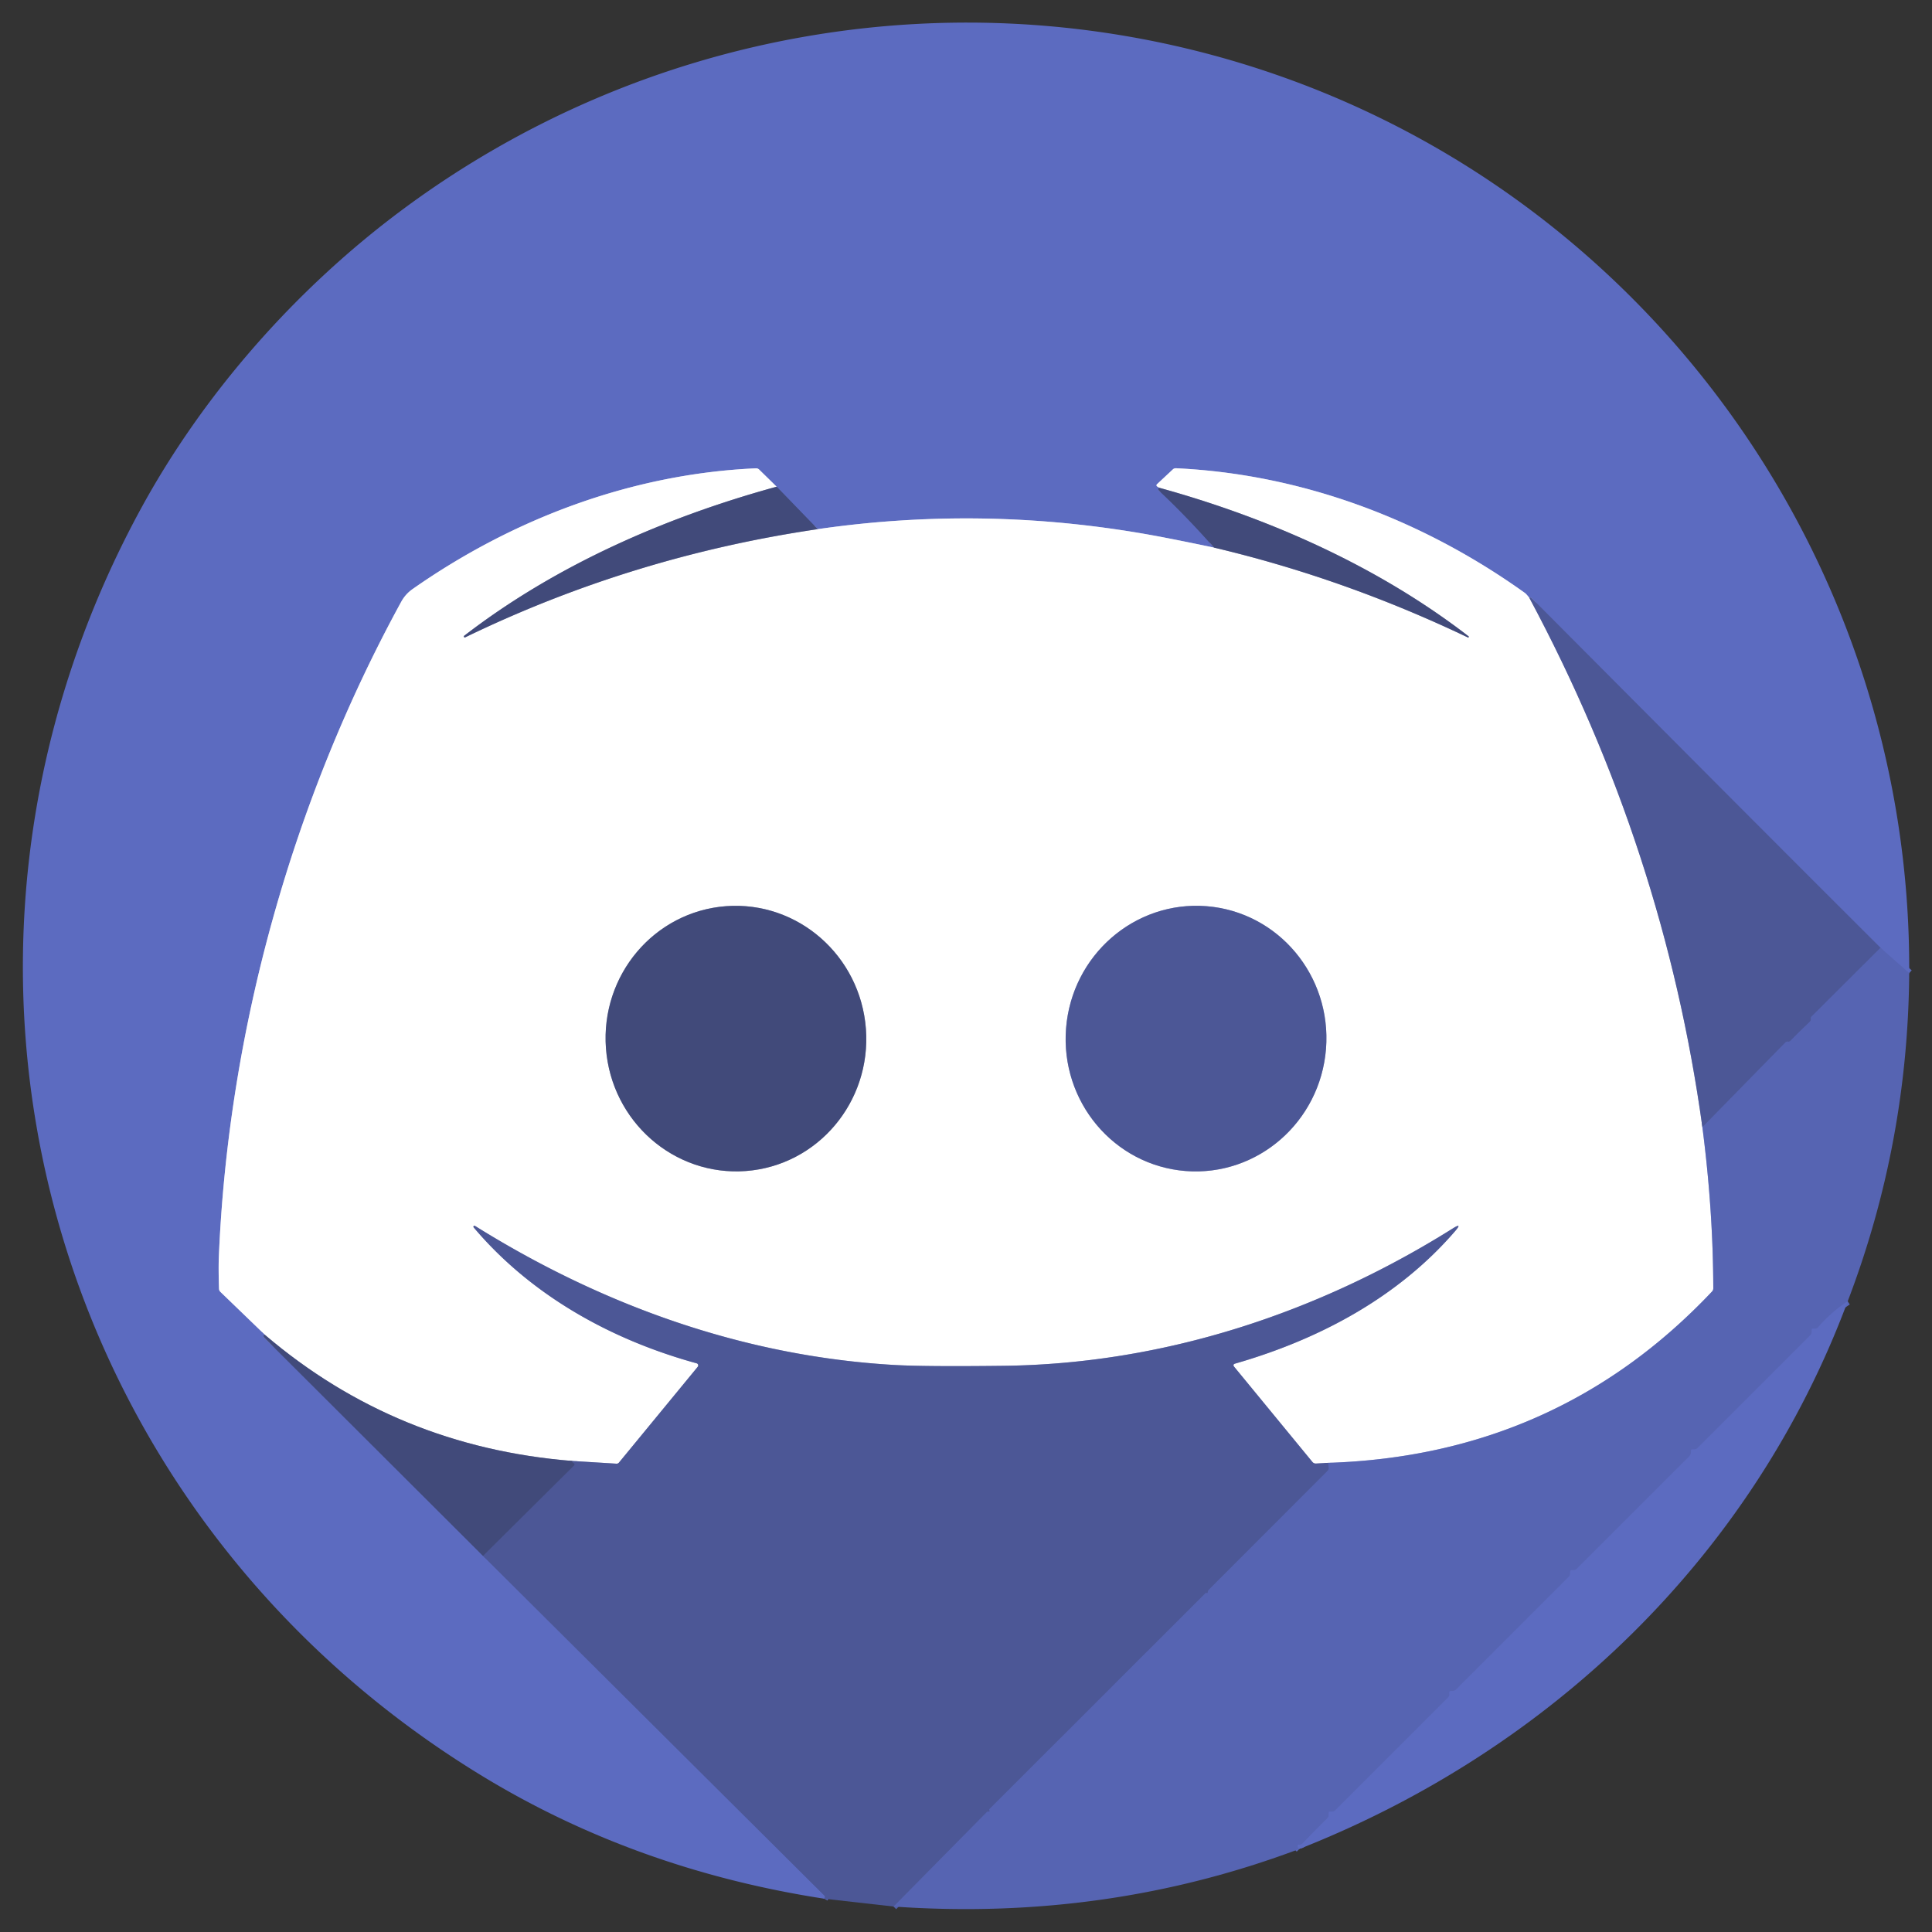 <?xml version="1.0" encoding="UTF-8" standalone="no"?>
<!DOCTYPE svg PUBLIC "-//W3C//DTD SVG 1.1//EN" "http://www.w3.org/Graphics/SVG/1.1/DTD/svg11.dtd">
<svg xmlns="http://www.w3.org/2000/svg" version="1.1" viewBox="0.00 0.00 512.00 512.00">
<rect x="0.00" y="0.00" width="512.00" height="512.00" fill="#333333" stroke="none"/>
<g stroke-width="2.00" fill="none" stroke-linecap="butt">
<path stroke="#5968b9" vector-effect="non-scaling-stroke" d="
  M 505.96 257.90
  L 498.35 251.18"
/>
<path stroke="#5461ab" vector-effect="non-scaling-stroke" d="
  M 498.35 251.18
  Q 466.76 219.70 406.00 158.62
  Q 405.55 158.17 405.28 158.42"
/>
<path stroke="#aeb5e0" vector-effect="non-scaling-stroke" d="
  M 405.28 158.42
  Q 404.45 157.38 404.13 157.15
  C 377.01 137.73 345.09 125.66 311.64 124.09
  A 1.15 1.10 23.8 0 0 310.82 124.39
  L 306.66 128.28
  Q 306.22 128.69 306.74 128.99
  L 307.20 129.26"
/>
<path stroke="#4f5b9d" vector-effect="non-scaling-stroke" d="
  M 307.20 129.26
  Q 306.94 129.40 306.98 129.71
  Q 307.01 129.91 307.22 130.10
  Q 314.49 136.92 321.72 145.12"
/>
<path stroke="#aeb5e0" vector-effect="non-scaling-stroke" d="
  M 321.72 145.12
  Q 314.49 143.60 308.51 142.44
  Q 262.58 133.59 216.71 140.23"
/>
<path stroke="#4f5b9d" vector-effect="non-scaling-stroke" d="
  M 216.71 140.23
  L 205.82 128.98"
/>
<path stroke="#aeb5e0" vector-effect="non-scaling-stroke" d="
  M 205.82 128.98
  L 201.19 124.45
  Q 200.82 124.09 200.32 124.11
  C 167.59 125.56 136.06 137.38 109.34 156.11
  Q 107.44 157.44 106.31 159.51
  C 77.34 212.50 60.51 273.31 58.00 332.99
  Q 57.87 336.15 58.04 341.52
  Q 58.06 342.02 58.42 342.37
  L 70.27 353.80"
/>
<path stroke="#4f5b9d" vector-effect="non-scaling-stroke" d="
  M 70.27 353.80
  Q 69.95 353.60 69.88 353.98
  Q 69.83 354.27 70.04 354.49
  L 127.99 412.31"
/>
<path stroke="#5461ab" vector-effect="non-scaling-stroke" d="
  M 127.99 412.31
  L 218.43 502.31
  Q 218.69 502.57 218.56 502.91
  Q 218.51 503.04 218.43 503.18"
/>
<path stroke="#a6abcb" vector-effect="non-scaling-stroke" d="
  M 405.28 158.42
  Q 441.01 225.12 451.15 298.72"
/>
<path stroke="#abb2d9" vector-effect="non-scaling-stroke" d="
  M 451.15 298.72
  Q 453.99 320.66 454.04 341.41
  Q 454.04 341.91 453.70 342.27
  Q 412.67 385.74 351.94 387.67"
/>
<path stroke="#a6abcb" vector-effect="non-scaling-stroke" d="
  M 351.94 387.67
  L 348.78 387.85
  Q 348.17 387.88 347.79 387.42
  L 327.09 362.23
  Q 326.57 361.59 327.36 361.36
  C 349.58 354.96 370.47 343.84 385.62 326.26
  Q 387.67 323.88 385.00 325.55
  C 349.39 347.90 308.53 361.44 266.00 361.95
  Q 245.19 362.20 237.00 361.73
  C 197.07 359.43 159.56 345.90 125.87 324.87
  A 0.27 0.27 0.0 0 0 125.52 325.27
  C 140.82 343.38 162.07 355.10 184.61 361.29
  A 0.58 0.58 0.0 0 1 184.90 362.22
  L 164.03 387.60
  A 0.81 0.79 21.2 0 1 163.35 387.89
  L 151.67 387.17"
/>
<path stroke="#a0a5bd" vector-effect="non-scaling-stroke" d="
  M 151.67 387.17
  Q 105.04 383.43 70.27 353.80"
/>
<path stroke="#a0a5bd" vector-effect="non-scaling-stroke" d="
  M 205.82 128.98
  C 176.41 137.04 147.30 149.76 123.05 168.46
  A 0.25 0.25 0.0 0 0 123.31 168.89
  Q 167.52 147.47 216.71 140.23"
/>
<path stroke="#a0a5bd" vector-effect="non-scaling-stroke" d="
  M 321.72 145.12
  Q 356.14 153.24 389.00 168.93
  A 0.18 0.18 0.0 0 0 389.19 168.63
  C 365.19 150.09 336.31 137.29 307.20 129.26"
/>
<path stroke="#5968b9" vector-effect="non-scaling-stroke" d="
  M 489.66 344.86
  Q 485.23 347.78 481.86 351.71
  Q 481.51 352.11 480.98 352.11
  L 480.50 352.11
  Q 480.11 352.11 480.11 352.50
  L 480.11 352.96
  A 1.30 1.30 0.0 0 1 479.73 353.88
  L 449.89 383.72
  Q 449.50 384.11 448.95 384.11
  L 448.50 384.11
  Q 448.11 384.11 448.11 384.50
  L 448.11 384.96
  A 1.30 1.30 0.0 0 1 447.73 385.88
  L 417.89 415.72
  Q 417.50 416.11 416.95 416.11
  L 416.50 416.11
  Q 416.11 416.11 416.11 416.50
  L 416.11 416.96
  A 1.30 1.30 0.0 0 1 415.73 417.88
  L 385.89 447.72
  Q 385.50 448.11 384.95 448.11
  L 384.50 448.11
  Q 384.11 448.11 384.11 448.50
  L 384.11 448.96
  A 1.30 1.30 0.0 0 1 383.73 449.88
  L 353.89 479.72
  Q 353.50 480.11 352.95 480.11
  L 352.50 480.11
  Q 352.11 480.11 352.11 480.50
  L 352.11 481.00
  Q 352.11 481.53 351.72 481.91
  Q 348.41 485.14 345.24 488.50
  Q 344.83 488.93 344.26 488.86
  A 0.35 0.35 0.0 0 0 343.89 489.32
  Q 343.99 489.63 344.35 489.99"
/>
<path stroke="#515ea4" vector-effect="non-scaling-stroke" d="
  M 236.78 505.25
  L 261.55 480.15
  A 0.27 0.26 -66.7 0 1 261.74 480.07
  Q 261.93 480.08 262.12 480.09
  Q 262.24 480.10 262.22 479.98
  Q 262.20 479.83 262.16 479.69
  Q 262.10 479.50 262.24 479.36
  L 319.52 422.11
  Q 319.58 422.05 319.58 422.05
  Q 319.70 422.11 319.81 422.17
  A 0.14 0.14 0.0 0 0 320.01 422.08
  Q 320.04 421.92 320.08 421.77
  Q 320.16 421.45 320.39 421.22
  L 351.80 389.77
  Q 352.15 389.41 352.09 388.91
  L 351.94 387.67"
/>
<path stroke="#475188" vector-effect="non-scaling-stroke" d="
  M 127.99 412.31
  L 152.07 388.40
  Q 152.45 388.02 151.98 387.74
  Q 151.45 387.43 151.67 387.17"
/>
<path stroke="#515ea4" vector-effect="non-scaling-stroke" d="
  M 498.35 251.18
  L 480.01 269.46
  Q 479.89 269.58 479.89 269.74
  L 479.90 270.07
  Q 479.90 270.52 479.57 270.83
  Q 476.96 273.30 474.46 275.84
  Q 474.18 276.12 473.86 276.05
  Q 473.43 275.97 473.13 276.28
  L 451.15 298.72"
/>
<path stroke="#a0a5bd" vector-effect="non-scaling-stroke" d="
  M 197.668 310.331
  A 35.19 34.54 85.7 0 0 229.473 272.65
  A 35.19 34.54 85.7 0 0 192.392 240.149
  A 35.19 34.54 85.7 0 0 160.587 277.83
  A 35.19 34.54 85.7 0 0 197.668 310.331"
/>
<path stroke="#a6abcb" vector-effect="non-scaling-stroke" d="
  M 314.198 310.332
  A 35.20 34.55 94.5 0 0 351.404 277.951
  A 35.20 34.55 94.5 0 0 319.722 240.149
  A 35.20 34.55 94.5 0 0 282.517 272.529
  A 35.20 34.55 94.5 0 0 314.198 310.332"
/>
</g>
<path fill="#5c6bc0" d="
  M 505.96 257.90
  L 498.35 251.18
  Q 466.76 219.70 406.00 158.62
  Q 405.55 158.17 405.28 158.42
  Q 404.45 157.38 404.13 157.15
  C 377.01 137.73 345.09 125.66 311.64 124.09
  A 1.15 1.10 23.8 0 0 310.82 124.39
  L 306.66 128.28
  Q 306.22 128.69 306.74 128.99
  L 307.20 129.26
  Q 306.94 129.40 306.98 129.71
  Q 307.01 129.91 307.22 130.10
  Q 314.49 136.92 321.72 145.12
  Q 314.49 143.60 308.51 142.44
  Q 262.58 133.59 216.71 140.23
  L 205.82 128.98
  L 201.19 124.45
  Q 200.82 124.09 200.32 124.11
  C 167.59 125.56 136.06 137.38 109.34 156.11
  Q 107.44 157.44 106.31 159.51
  C 77.34 212.50 60.51 273.31 58.00 332.99
  Q 57.87 336.15 58.04 341.52
  Q 58.06 342.02 58.42 342.37
  L 70.27 353.80
  Q 69.95 353.60 69.88 353.98
  Q 69.83 354.27 70.04 354.49
  L 127.99 412.31
  L 218.43 502.31
  Q 218.69 502.57 218.56 502.91
  Q 218.51 503.04 218.43 503.18
  Q 168.32 495.45 127.37 470.40
  C 12.07 399.89 -27.51 255.02 36.85 135.71
  C 53.69 104.49 78.49 76.49 106.58 55.61
  C 170.63 8.00 253.04 -6.22 328.76 16.73
  C 434.68 48.84 506.54 147.37 505.96 257.90
  Z"
/>
<path fill="#ffffff" d="
  M 405.28 158.42
  Q 441.01 225.12 451.15 298.72
  Q 453.99 320.66 454.04 341.41
  Q 454.04 341.91 453.70 342.27
  Q 412.67 385.74 351.94 387.67
  L 348.78 387.85
  Q 348.17 387.88 347.79 387.42
  L 327.09 362.23
  Q 326.57 361.59 327.36 361.36
  C 349.58 354.96 370.47 343.84 385.62 326.26
  Q 387.67 323.88 385.00 325.55
  C 349.39 347.90 308.53 361.44 266.00 361.95
  Q 245.19 362.20 237.00 361.73
  C 197.07 359.43 159.56 345.90 125.87 324.87
  A 0.27 0.27 0.0 0 0 125.52 325.27
  C 140.82 343.38 162.07 355.10 184.61 361.29
  A 0.58 0.58 0.0 0 1 184.90 362.22
  L 164.03 387.60
  A 0.81 0.79 21.2 0 1 163.35 387.89
  L 151.67 387.17
  Q 105.04 383.43 70.27 353.80
  L 58.42 342.37
  Q 58.06 342.02 58.04 341.52
  Q 57.87 336.15 58.00 332.99
  C 60.51 273.31 77.34 212.50 106.31 159.51
  Q 107.44 157.44 109.34 156.11
  C 136.06 137.38 167.59 125.56 200.32 124.11
  Q 200.82 124.09 201.19 124.45
  L 205.82 128.98
  C 176.41 137.04 147.30 149.76 123.05 168.46
  A 0.25 0.25 0.0 0 0 123.31 168.89
  Q 167.52 147.47 216.71 140.23
  Q 262.58 133.59 308.51 142.44
  Q 314.49 143.60 321.72 145.12
  Q 356.14 153.24 389.00 168.93
  A 0.18 0.18 0.0 0 0 389.19 168.63
  C 365.19 150.09 336.31 137.29 307.20 129.26
  L 306.74 128.99
  Q 306.22 128.69 306.66 128.28
  L 310.82 124.39
  A 1.15 1.10 23.8 0 1 311.64 124.09
  C 345.09 125.66 377.01 137.73 404.13 157.15
  Q 404.45 157.38 405.28 158.42
  Z
  M 197.668 310.331
  A 35.19 34.54 85.7 0 0 229.473 272.65
  A 35.19 34.54 85.7 0 0 192.392 240.149
  A 35.19 34.54 85.7 0 0 160.587 277.83
  A 35.19 34.54 85.7 0 0 197.668 310.331
  Z
  M 314.198 310.332
  A 35.20 34.55 94.5 0 0 351.404 277.951
  A 35.20 34.55 94.5 0 0 319.722 240.149
  A 35.20 34.55 94.5 0 0 282.517 272.529
  A 35.20 34.55 94.5 0 0 314.198 310.332
  Z"
/>
<path fill="#414a7a" d="
  M 205.82 128.98
  L 216.71 140.23
  Q 167.52 147.47 123.31 168.89
  A 0.25 0.25 0.0 0 1 123.05 168.46
  C 147.30 149.76 176.41 137.04 205.82 128.98
  Z"
/>
<path fill="#414a7a" d="
  M 307.20 129.26
  C 336.31 137.29 365.19 150.09 389.19 168.63
  A 0.18 0.18 0.0 0 1 389.00 168.93
  Q 356.14 153.24 321.72 145.12
  Q 314.49 136.92 307.22 130.10
  Q 307.01 129.91 306.98 129.71
  Q 306.94 129.40 307.20 129.26
  Z"
/>
<path fill="#4c5796" d="
  M 498.35 251.18
  L 480.01 269.46
  Q 479.89 269.58 479.89 269.74
  L 479.90 270.07
  Q 479.90 270.52 479.57 270.83
  Q 476.96 273.30 474.46 275.84
  Q 474.18 276.12 473.86 276.05
  Q 473.43 275.97 473.13 276.28
  L 451.15 298.72
  Q 441.01 225.12 405.28 158.42
  Q 405.55 158.17 406.00 158.62
  Q 466.76 219.70 498.35 251.18
  Z"
/>
<ellipse fill="#414a7a" cx="0.00" cy="0.00" transform="translate(195.03,275.24) rotate(85.7)" rx="35.19" ry="34.54"/>
<ellipse fill="#4c5796" cx="0.00" cy="0.00" transform="translate(316.96,275.24) rotate(94.5)" rx="35.20" ry="34.55"/>
<path fill="#5664b2" d="
  M 498.35 251.18
  L 505.96 257.90
  Q 505.62 303.07 489.66 344.86
  Q 485.23 347.78 481.86 351.71
  Q 481.51 352.11 480.98 352.11
  L 480.50 352.11
  Q 480.11 352.11 480.11 352.50
  L 480.11 352.96
  A 1.30 1.30 0.0 0 1 479.73 353.88
  L 449.89 383.72
  Q 449.50 384.11 448.95 384.11
  L 448.50 384.11
  Q 448.11 384.11 448.11 384.50
  L 448.11 384.96
  A 1.30 1.30 0.0 0 1 447.73 385.88
  L 417.89 415.72
  Q 417.50 416.11 416.95 416.11
  L 416.50 416.11
  Q 416.11 416.11 416.11 416.50
  L 416.11 416.96
  A 1.30 1.30 0.0 0 1 415.73 417.88
  L 385.89 447.72
  Q 385.50 448.11 384.95 448.11
  L 384.50 448.11
  Q 384.11 448.11 384.11 448.50
  L 384.11 448.96
  A 1.30 1.30 0.0 0 1 383.73 449.88
  L 353.89 479.72
  Q 353.50 480.11 352.95 480.11
  L 352.50 480.11
  Q 352.11 480.11 352.11 480.50
  L 352.11 481.00
  Q 352.11 481.53 351.72 481.91
  Q 348.41 485.14 345.24 488.50
  Q 344.83 488.93 344.26 488.86
  A 0.35 0.35 0.0 0 0 343.89 489.32
  Q 343.99 489.63 344.35 489.99
  Q 293.25 509.22 236.78 505.25
  L 261.55 480.15
  A 0.27 0.26 -66.7 0 1 261.74 480.07
  Q 261.93 480.08 262.12 480.09
  Q 262.24 480.10 262.22 479.98
  Q 262.20 479.83 262.16 479.69
  Q 262.10 479.50 262.24 479.36
  L 319.52 422.11
  Q 319.58 422.05 319.58 422.05
  Q 319.70 422.11 319.81 422.17
  A 0.14 0.14 0.0 0 0 320.01 422.08
  Q 320.04 421.92 320.08 421.77
  Q 320.16 421.45 320.39 421.22
  L 351.80 389.77
  Q 352.15 389.41 352.09 388.91
  L 351.94 387.67
  Q 412.67 385.74 453.70 342.27
  Q 454.04 341.91 454.04 341.41
  Q 453.99 320.66 451.15 298.72
  L 473.13 276.28
  Q 473.43 275.97 473.86 276.05
  Q 474.18 276.12 474.46 275.84
  Q 476.96 273.30 479.57 270.83
  Q 479.90 270.52 479.90 270.07
  L 479.89 269.74
  Q 479.89 269.58 480.01 269.46
  L 498.35 251.18
  Z"
/>
<path fill="#4c5796" d="
  M 351.94 387.67
  L 352.09 388.91
  Q 352.15 389.41 351.80 389.77
  L 320.39 421.22
  Q 320.16 421.45 320.08 421.77
  Q 320.04 421.92 320.01 422.08
  A 0.14 0.14 0.0 0 1 319.81 422.17
  Q 319.70 422.11 319.58 422.05
  Q 319.58 422.05 319.52 422.11
  L 262.24 479.36
  Q 262.10 479.50 262.16 479.69
  Q 262.20 479.83 262.22 479.98
  Q 262.24 480.10 262.12 480.09
  Q 261.93 480.08 261.74 480.07
  A 0.27 0.26 -66.7 0 0 261.55 480.15
  L 236.78 505.25
  L 218.43 503.18
  Q 218.51 503.04 218.56 502.91
  Q 218.69 502.57 218.43 502.31
  L 127.99 412.31
  L 152.07 388.40
  Q 152.45 388.02 151.98 387.74
  Q 151.45 387.43 151.67 387.17
  L 163.35 387.89
  A 0.81 0.79 21.2 0 0 164.03 387.60
  L 184.90 362.22
  A 0.58 0.58 0.0 0 0 184.61 361.29
  C 162.07 355.10 140.82 343.38 125.52 325.27
  A 0.27 0.27 0.0 0 1 125.87 324.87
  C 159.56 345.90 197.07 359.43 237.00 361.73
  Q 245.19 362.20 266.00 361.95
  C 308.53 361.44 349.39 347.90 385.00 325.55
  Q 387.67 323.88 385.62 326.26
  C 370.47 343.84 349.58 354.96 327.36 361.36
  Q 326.57 361.59 327.09 362.23
  L 347.79 387.42
  Q 348.17 387.88 348.78 387.85
  L 351.94 387.67
  Z"
/>
<path fill="#5c6bc0" d="
  M 489.66 344.86
  C 464.43 412.54 410.83 463.78 344.35 489.99
  Q 343.99 489.63 343.89 489.32
  A 0.35 0.35 0.0 0 1 344.26 488.86
  Q 344.83 488.93 345.24 488.50
  Q 348.41 485.14 351.72 481.91
  Q 352.11 481.53 352.11 481.00
  L 352.11 480.50
  Q 352.11 480.11 352.50 480.11
  L 352.95 480.11
  Q 353.50 480.11 353.89 479.72
  L 383.73 449.88
  A 1.30 1.30 0.0 0 0 384.11 448.96
  L 384.11 448.50
  Q 384.11 448.11 384.50 448.11
  L 384.95 448.11
  Q 385.50 448.11 385.89 447.72
  L 415.73 417.88
  A 1.30 1.30 0.0 0 0 416.11 416.96
  L 416.11 416.50
  Q 416.11 416.11 416.50 416.11
  L 416.95 416.11
  Q 417.50 416.11 417.89 415.72
  L 447.73 385.88
  A 1.30 1.30 0.0 0 0 448.11 384.96
  L 448.11 384.50
  Q 448.11 384.11 448.50 384.11
  L 448.95 384.11
  Q 449.50 384.11 449.89 383.72
  L 479.73 353.88
  A 1.30 1.30 0.0 0 0 480.11 352.96
  L 480.11 352.50
  Q 480.11 352.11 480.50 352.11
  L 480.98 352.11
  Q 481.51 352.11 481.86 351.71
  Q 485.23 347.78 489.66 344.86
  Z"
/>
<path fill="#414a7a" d="
  M 70.27 353.80
  Q 105.04 383.43 151.67 387.17
  Q 151.45 387.43 151.98 387.74
  Q 152.45 388.02 152.07 388.40
  L 127.99 412.31
  L 70.04 354.49
  Q 69.83 354.27 69.88 353.98
  Q 69.95 353.60 70.27 353.80
  Z"
/>
</svg>
